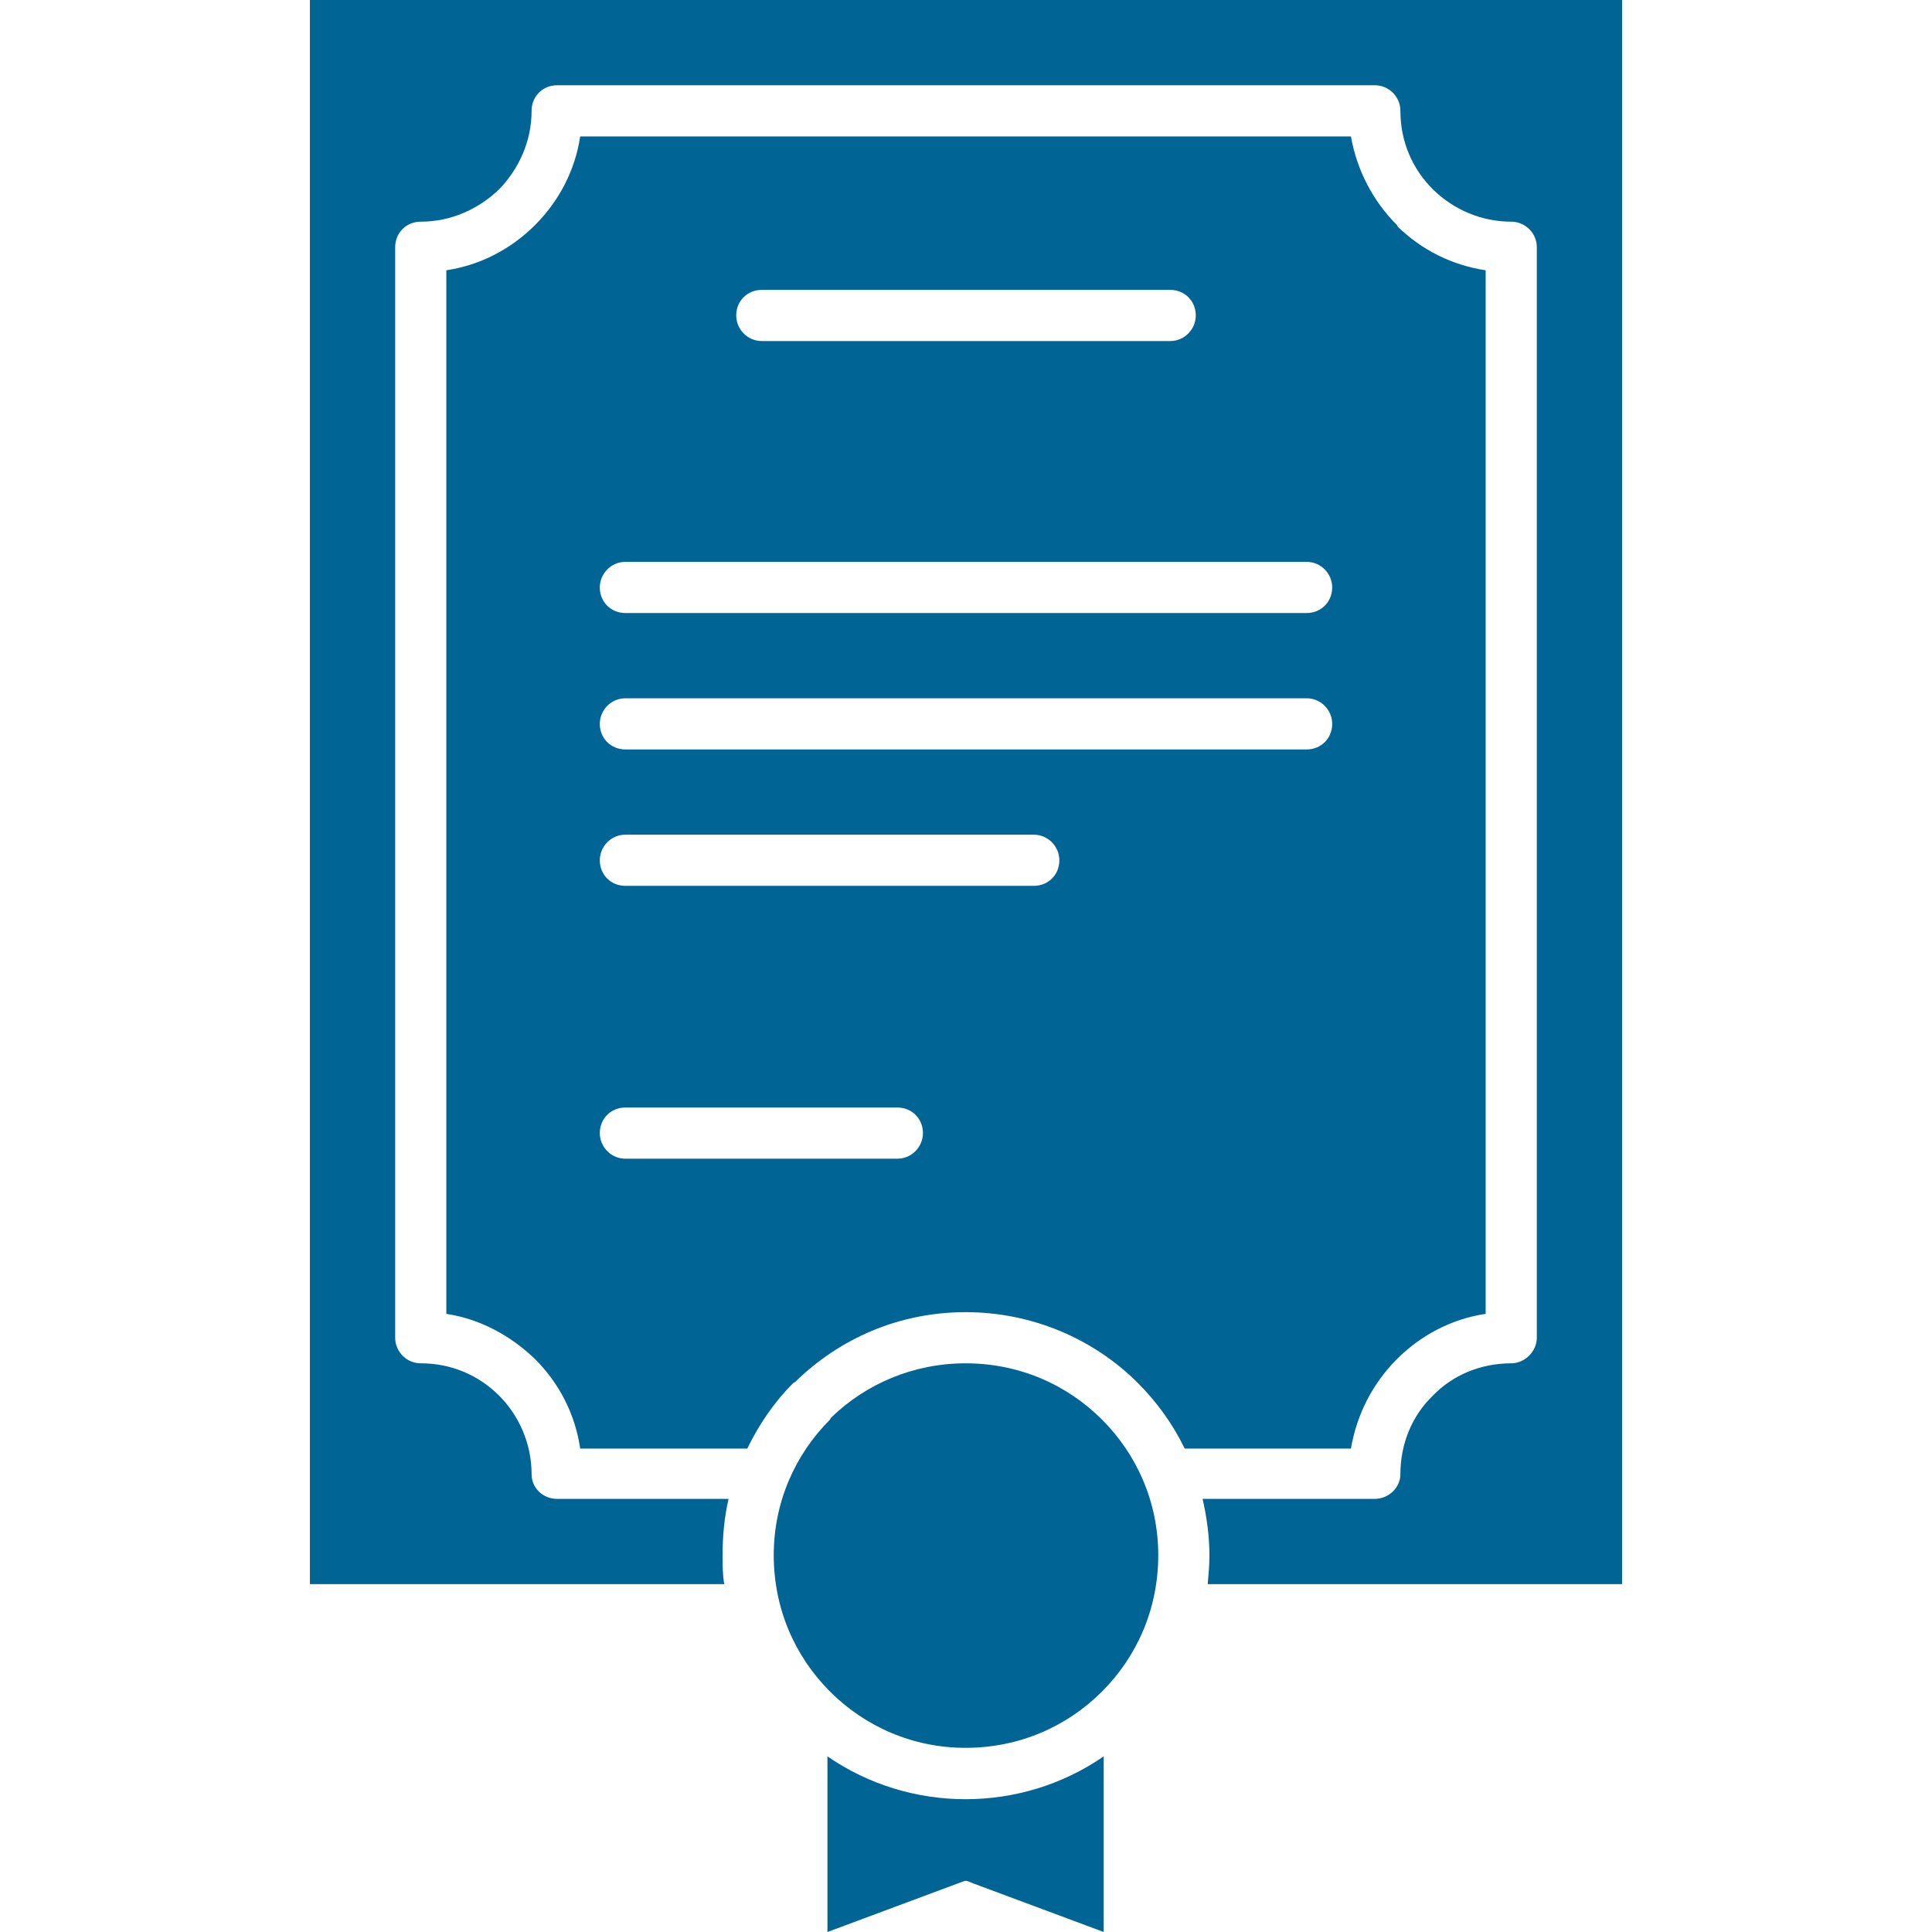 <svg height='100px' width='100px'  fill="#006595" xmlns="http://www.w3.org/2000/svg" xmlns:xlink="http://www.w3.org/1999/xlink" xml:space="preserve" version="1.1" style="shape-rendering:geometricPrecision;text-rendering:geometricPrecision;image-rendering:optimizeQuality;" viewBox="0 0 1.539 2.266" x="0px" y="0px" fill-rule="evenodd" clip-rule="evenodd"><defs><style type="text/css">
   
    .fil0 {fill:#006595}
   
  </style></defs><g><path class="fil0" d="M1.053 1.858l0.486 0 0 -1.858 -1.539 0 0 1.858 0.486 0c-0.002,-0.011 -0.002,-0.022 -0.002,-0.034 0,-0.022 0.002,-0.044 0.007,-0.066l-0.201 0c-0.017,0 -0.03,-0.013 -0.03,-0.029 0,-0.036 -0.015,-0.069 -0.038,-0.092 -0.024,-0.024 -0.056,-0.038 -0.092,-0.038 -0.017,0 -0.03,-0.014 -0.03,-0.03l0 -1.279c0,-0.017 0.013,-0.03 0.03,-0.03 0.036,0 0.068,-0.015 0.092,-0.038 0.023,-0.024 0.038,-0.056 0.038,-0.092 0,-0.017 0.013,-0.03 0.03,-0.03l0.959 0c0.016,0 0.03,0.013 0.03,0.03 0,0.036 0.014,0.068 0.038,0.092l0.001 0.001c0.024,0.023 0.056,0.037 0.091,0.037 0.016,0 0.03,0.013 0.03,0.03l0 1.279c0,0.016 -0.014,0.03 -0.03,0.03 -0.036,0 -0.069,0.014 -0.092,0.038 -0.024,0.023 -0.038,0.056 -0.038,0.092 0,0.016 -0.014,0.029 -0.03,0.029l-0.202 0c0.005,0.022 0.008,0.044 0.008,0.066 0,0.012 -0.001,0.023 -0.002,0.034zm-0.446 0.202l0 0.206 0.153 -0.057c0.011,-0.004 0.008,-0.004 0.018,0l0.153 0.057 0 -0.206c-0.097,0.067 -0.227,0.067 -0.324,0zm0.388 -0.236c0,-0.062 -0.025,-0.118 -0.066,-0.159 -0.041,-0.041 -0.097,-0.066 -0.16,-0.066 -0.061,0 -0.117,0.024 -0.158,0.064l-0.001 0.002c-0.041,0.041 -0.066,0.097 -0.066,0.159 0,0.063 0.025,0.119 0.066,0.16 0.041,0.041 0.097,0.066 0.159,0.066 0.063,0 0.119,-0.025 0.16,-0.066 0.041,-0.041 0.066,-0.097 0.066,-0.16zm-0.731 -0.23l0 0zm0.762 0.105l0.195 0c0.007,-0.041 0.026,-0.077 0.054,-0.105 0.027,-0.027 0.063,-0.047 0.104,-0.053l0 -1.224c-0.04,-0.006 -0.075,-0.024 -0.103,-0.051l-0.001 -0.002c-0.028,-0.028 -0.047,-0.064 -0.054,-0.104l-0.904 0c-0.006,0.04 -0.025,0.076 -0.053,0.104 -0.028,0.028 -0.064,0.047 -0.104,0.053l0 1.224c0.04,0.006 0.076,0.026 0.104,0.053 0.028,0.028 0.047,0.064 0.053,0.105l0.196 0c0.014,-0.029 0.032,-0.055 0.054,-0.077l0.002 -0.001c0.052,-0.051 0.122,-0.082 0.2,-0.082 0.079,0 0.151,0.032 0.202,0.083 0.022,0.022 0.041,0.048 0.055,0.077zm-0.656 -0.66c-0.017,0 -0.03,-0.013 -0.03,-0.03 0,-0.016 0.013,-0.03 0.03,-0.03l0.479 0c0.017,0 0.03,0.014 0.03,0.03 0,0.017 -0.013,0.03 -0.03,0.03l-0.479 0zm0.319 0.32l-0.319 0c-0.017,0 -0.03,-0.014 -0.03,-0.03 0,-0.017 0.013,-0.03 0.03,-0.03l0.319 0c0.017,0 0.03,0.013 0.03,0.03 0,0.016 -0.013,0.03 -0.03,0.03zm-0.319 -0.48c-0.017,0 -0.03,-0.013 -0.03,-0.03 0,-0.016 0.013,-0.03 0.03,-0.03l0.799 0c0.017,0 0.03,0.014 0.03,0.03 0,0.017 -0.013,0.03 -0.03,0.03l-0.799 0zm0 -0.16c-0.017,0 -0.03,-0.013 -0.03,-0.03 0,-0.016 0.013,-0.03 0.03,-0.03l0.799 0c0.017,0 0.03,0.014 0.03,0.03 0,0.017 -0.013,0.03 -0.03,0.03l-0.799 0zm0.16 -0.319c-0.017,0 -0.03,-0.014 -0.03,-0.03 0,-0.017 0.013,-0.03 0.03,-0.03l0.479 0c0.017,0 0.03,0.013 0.03,0.03 0,0.016 -0.013,0.03 -0.03,0.03l-0.479 0z"></path></g></svg>